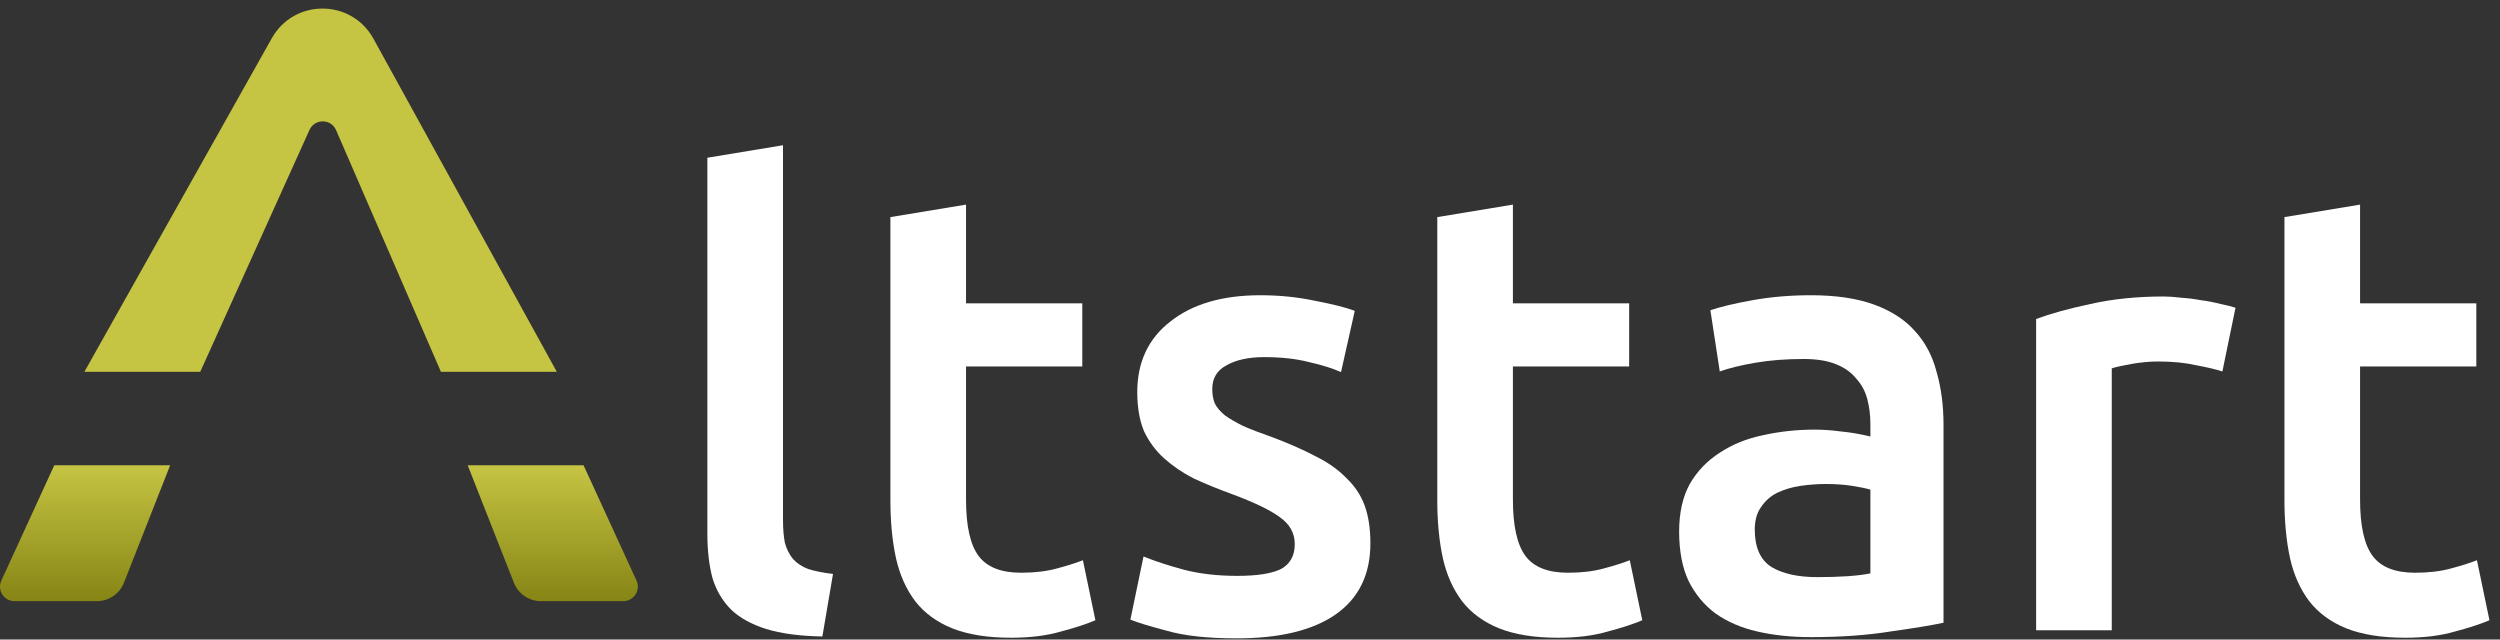 <svg width="172" height="44" viewBox="0 0 172 44" fill="none"
    xmlns="http://www.w3.org/2000/svg">
    <rect x="0" y="0" width="172" height="44" fill="#333333" stroke="none"/>
    <path d="M157.17 14.937L162.373 14.077V20.871H170.371V25.214H162.373V34.373C162.373 36.179 162.66 37.469 163.233 38.243C163.807 39.017 164.781 39.404 166.157 39.404C167.103 39.404 167.935 39.304 168.651 39.103C169.397 38.903 169.984 38.716 170.414 38.544L171.274 42.672C170.672 42.93 169.884 43.188 168.909 43.446C167.935 43.733 166.788 43.876 165.469 43.876C163.864 43.876 162.517 43.661 161.427 43.231C160.367 42.801 159.521 42.185 158.89 41.382C158.26 40.551 157.815 39.562 157.557 38.415C157.299 37.24 157.17 35.907 157.17 34.416V14.937Z" fill="white"/>
    <path d="M152.9 25.558C152.47 25.415 151.868 25.272 151.094 25.128C150.348 24.956 149.474 24.87 148.471 24.87C147.897 24.87 147.281 24.928 146.622 25.042C145.991 25.157 145.547 25.257 145.289 25.343V43.36H140.086V21.946C141.089 21.574 142.336 21.23 143.827 20.914C145.346 20.57 147.023 20.398 148.858 20.398C149.202 20.398 149.603 20.427 150.062 20.484C150.52 20.513 150.979 20.57 151.438 20.656C151.896 20.714 152.341 20.8 152.771 20.914C153.201 21 153.545 21.086 153.803 21.172L152.9 25.558Z" fill="white"/>
    <path d="M125.028 39.706C126.633 39.706 127.852 39.62 128.683 39.447V33.685C128.396 33.599 127.981 33.514 127.436 33.428C126.891 33.342 126.289 33.298 125.63 33.298C125.057 33.298 124.469 33.342 123.867 33.428C123.294 33.514 122.763 33.671 122.276 33.901C121.817 34.13 121.445 34.459 121.158 34.889C120.871 35.291 120.728 35.807 120.728 36.438C120.728 37.67 121.115 38.53 121.889 39.017C122.663 39.476 123.709 39.706 125.028 39.706ZM124.598 20.312C126.318 20.312 127.766 20.527 128.941 20.957C130.116 21.387 131.048 21.989 131.736 22.764C132.453 23.538 132.954 24.483 133.241 25.602C133.556 26.691 133.714 27.895 133.714 29.213V42.844C132.911 43.017 131.693 43.217 130.059 43.447C128.454 43.705 126.633 43.834 124.598 43.834C123.251 43.834 122.018 43.705 120.9 43.447C119.782 43.188 118.822 42.773 118.019 42.2C117.245 41.626 116.629 40.881 116.17 39.964C115.74 39.046 115.525 37.914 115.525 36.566C115.525 35.276 115.769 34.187 116.256 33.298C116.772 32.41 117.46 31.693 118.32 31.148C119.18 30.575 120.169 30.174 121.287 29.945C122.434 29.686 123.623 29.558 124.856 29.558C125.429 29.558 126.031 29.601 126.662 29.686C127.293 29.744 127.966 29.858 128.683 30.03V29.171C128.683 28.569 128.611 27.995 128.468 27.451C128.325 26.906 128.067 26.433 127.694 26.032C127.35 25.602 126.877 25.272 126.275 25.043C125.702 24.813 124.971 24.698 124.082 24.698C122.878 24.698 121.774 24.785 120.771 24.956C119.768 25.128 118.951 25.329 118.32 25.558L117.675 21.345C118.334 21.115 119.295 20.886 120.556 20.657C121.817 20.427 123.165 20.312 124.598 20.312Z" fill="white"/>
    <path d="M98.885 14.937L104.088 14.077V20.871H112.086V25.214H104.088V34.373C104.088 36.179 104.375 37.469 104.948 38.243C105.522 39.017 106.496 39.404 107.872 39.404C108.818 39.404 109.65 39.304 110.366 39.103C111.112 38.903 111.699 38.716 112.129 38.544L112.989 42.672C112.387 42.93 111.599 43.188 110.624 43.446C109.65 43.733 108.503 43.876 107.184 43.876C105.579 43.876 104.232 43.661 103.142 43.231C102.082 42.801 101.236 42.185 100.605 41.382C99.975 40.551 99.53 39.562 99.272 38.415C99.014 37.24 98.885 35.907 98.885 34.416V14.937Z" fill="white"/>
    <path d="M85.124 39.62C86.5 39.62 87.503 39.462 88.134 39.147C88.765 38.803 89.08 38.229 89.08 37.426C89.08 36.681 88.736 36.065 88.048 35.578C87.389 35.09 86.285 34.56 84.737 33.986C83.791 33.642 82.917 33.284 82.114 32.911C81.34 32.51 80.666 32.051 80.093 31.535C79.52 31.02 79.061 30.403 78.717 29.686C78.402 28.941 78.244 28.038 78.244 26.977C78.244 24.913 79.004 23.294 80.523 22.119C82.042 20.915 84.106 20.312 86.715 20.312C88.034 20.312 89.295 20.442 90.499 20.7C91.703 20.929 92.606 21.158 93.208 21.387L92.262 25.602C91.689 25.343 90.958 25.114 90.069 24.913C89.18 24.684 88.148 24.57 86.973 24.57C85.912 24.57 85.052 24.756 84.393 25.128C83.734 25.473 83.404 26.017 83.404 26.762C83.404 27.135 83.461 27.465 83.576 27.752C83.719 28.038 83.949 28.311 84.264 28.569C84.579 28.798 84.995 29.041 85.511 29.299C86.027 29.529 86.658 29.773 87.403 30.03C88.636 30.489 89.682 30.948 90.542 31.407C91.402 31.837 92.104 32.338 92.649 32.911C93.222 33.456 93.638 34.087 93.896 34.803C94.154 35.52 94.283 36.38 94.283 37.383C94.283 39.533 93.48 41.167 91.875 42.285C90.298 43.375 88.034 43.919 85.081 43.919C83.103 43.919 81.512 43.748 80.308 43.404C79.104 43.088 78.258 42.83 77.771 42.63L78.674 38.286C79.448 38.602 80.365 38.903 81.426 39.19C82.515 39.476 83.748 39.62 85.124 39.62Z" fill="white"/>
    <path d="M61.26 14.937L66.463 14.077V20.871H74.461V25.214H66.463V34.373C66.463 36.179 66.75 37.469 67.323 38.243C67.897 39.017 68.871 39.404 70.247 39.404C71.193 39.404 72.025 39.304 72.741 39.103C73.487 38.903 74.074 38.716 74.504 38.544L75.364 42.672C74.762 42.93 73.974 43.188 72.999 43.446C72.025 43.733 70.878 43.876 69.559 43.876C67.954 43.876 66.607 43.661 65.517 43.231C64.457 42.801 63.611 42.185 62.98 41.382C62.35 40.551 61.905 39.562 61.647 38.415C61.389 37.24 61.26 35.907 61.26 34.416V14.937Z" fill="white"/>
    <path d="M56.579 43.79C55.031 43.762 53.741 43.59 52.709 43.274C51.705 42.959 50.903 42.515 50.301 41.941C49.699 41.339 49.269 40.608 49.011 39.748C48.781 38.86 48.667 37.856 48.667 36.738V10.852L53.87 9.992V35.749C53.87 36.38 53.913 36.91 53.999 37.34C54.113 37.77 54.3 38.143 54.558 38.458C54.816 38.745 55.16 38.974 55.59 39.146C56.048 39.29 56.622 39.404 57.31 39.49L56.579 43.79Z" fill="white"/>
    <path d="M3.735 32.01H11.707L8.527 40.093C8.226 40.858 7.487 41.36 6.665 41.36H1.001C0.272 41.36 -0.212 40.606 0.092 39.943L3.735 32.01Z" fill="url(#paint0_linear_1_1312)"/>
    <path d="M40.149 32.01H32.176L35.357 40.093C35.658 40.858 36.396 41.36 37.218 41.36H42.882C43.611 41.36 44.095 40.606 43.791 39.943L40.149 32.01Z" fill="url(#paint1_linear_1_1312)"/>
    <path d="M18.7 2.63C20.236 -0.104 24.179 -0.087 25.692 2.661L38.309 25.581H30.336L23.122 8.952C22.777 8.156 21.651 8.148 21.293 8.939L13.777 25.581H5.805L18.7 2.63Z" fill="#C5C443"/>
    <defs>
        <linearGradient id="paint0_linear_1_1312" x1="5.575" y1="32.01" x2="5.575" y2="41.36" gradientUnits="userSpaceOnUse">
            <stop stop-color="#C5C443"/>
            <stop offset="1" stop-color="#868515"/>
        </linearGradient>
        <linearGradient id="paint1_linear_1_1312" x1="38.309" y1="32.01" x2="38.309" y2="41.36" gradientUnits="userSpaceOnUse">
            <stop stop-color="#C5C443"/>
            <stop offset="1" stop-color="#868515"/>
        </linearGradient>
    </defs>
</svg>
